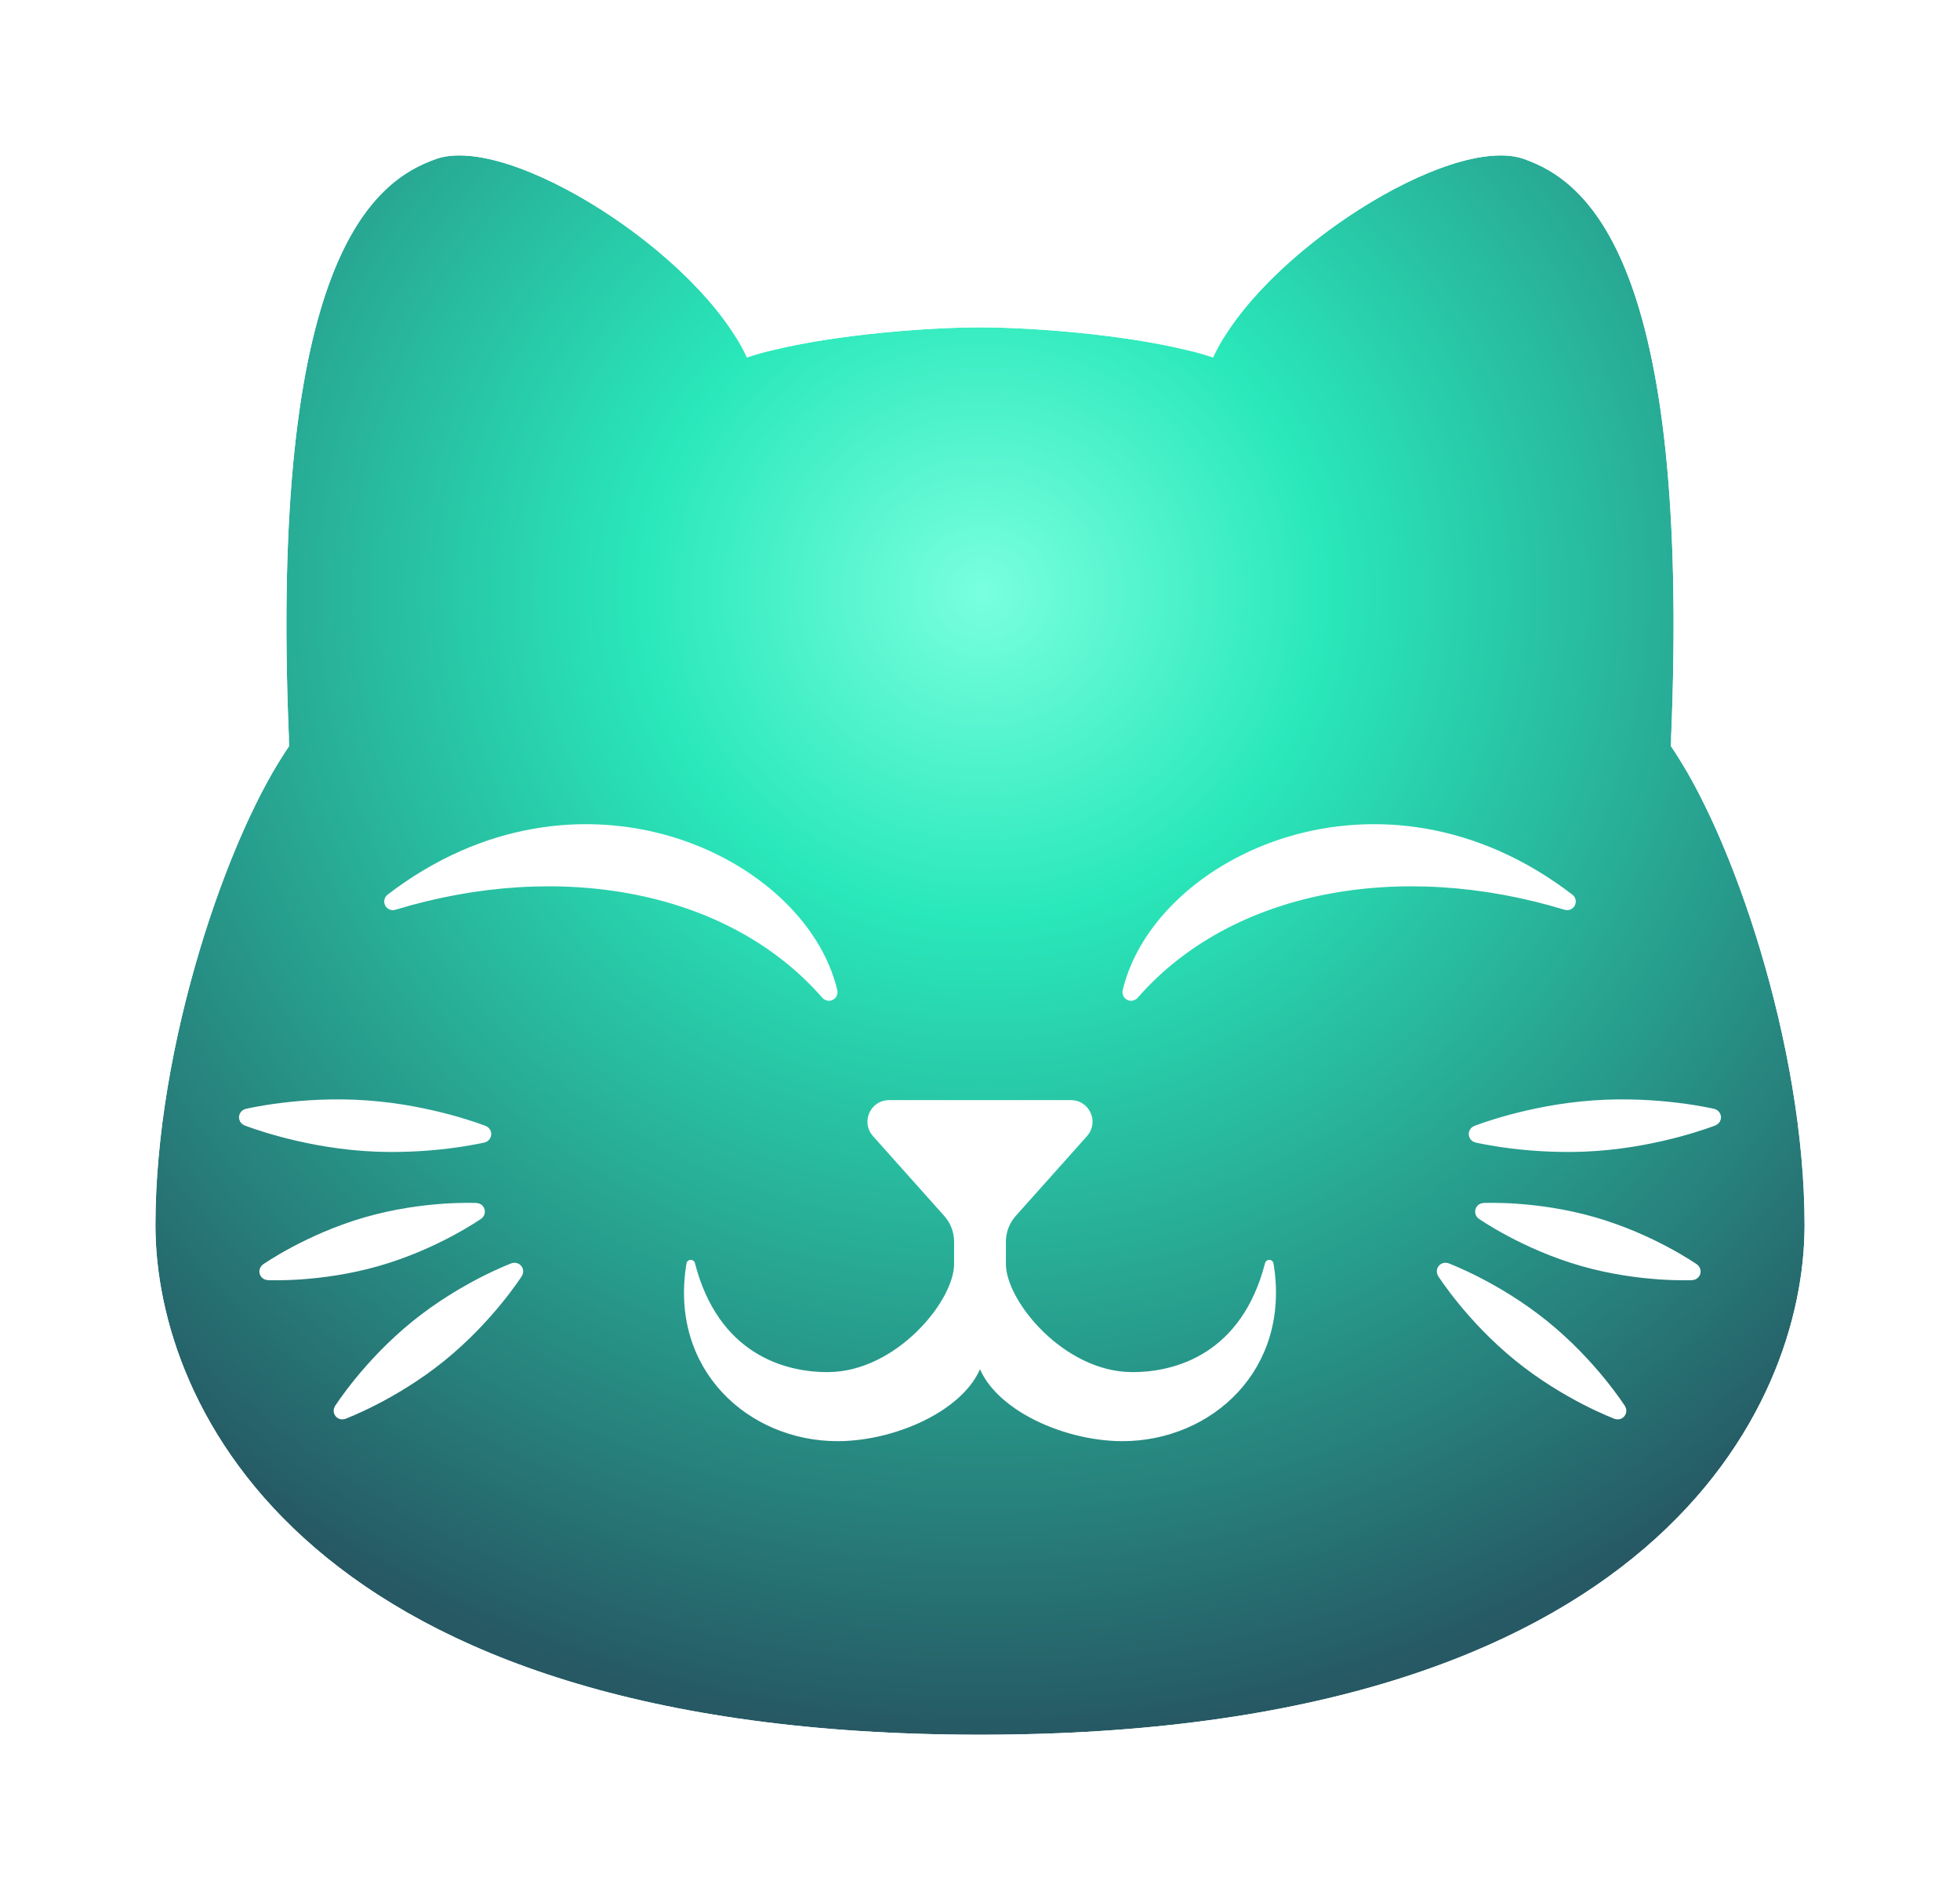 <svg width="227" height="219" viewBox="0 0 227 219" fill="none" xmlns="http://www.w3.org/2000/svg">
<g filter="url(#filter0_d)">
<path d="M18 137.911C18 158.911 35.5 196.911 113.5 196.911C191.5 196.911 209 158.911 209 137.911C209 116.911 200.5 92.41 193.5 82.411C196 25.911 183.681 16.946 176.5 14.411C168 11.411 146 25.411 140.5 37.411C133 34.911 120 33.911 113.5 33.911C107 33.911 94 34.911 86.5 37.411C81 25.411 59 11.411 50.5 14.411C43.319 16.946 31 25.911 33.5 82.411C26.5 92.41 18 116.911 18 137.911Z" fill="url(#paint0_radial)"/>
<path d="M14 137.911C14 149.475 18.809 165.372 33.895 178.321C48.966 191.259 73.883 200.911 113.5 200.911C153.117 200.911 178.034 191.259 193.105 178.321C208.191 165.372 213 149.475 213 137.911C213 126.919 210.784 115.147 207.706 104.886C204.849 95.363 201.154 86.827 197.552 81.269C198.679 53.614 196.261 36.968 192.369 26.75C190.372 21.509 187.951 17.861 185.335 15.301C182.696 12.72 180.033 11.416 177.831 10.639C174.44 9.442 170.419 10.089 166.835 11.245C163.086 12.454 159.056 14.469 155.224 16.914C148.795 21.015 142.294 26.734 138.532 32.691C130.411 30.678 119.308 29.911 113.5 29.911C107.692 29.911 96.59 30.678 88.468 32.691C84.706 26.734 78.205 21.015 71.776 16.914C67.944 14.469 63.914 12.454 60.165 11.245C56.581 10.089 52.56 9.442 49.169 10.639C46.967 11.416 44.304 12.72 41.665 15.301C39.049 17.861 36.628 21.509 34.632 26.75C30.739 36.968 28.321 53.614 29.448 81.269C25.846 86.827 22.151 95.363 19.294 104.886C16.215 115.147 14 126.919 14 137.911Z" stroke="white" stroke-width="8" stroke-linejoin="round"/>
</g>
<path d="M55.9 131.34L56.017 131.827C56.229 131.776 56.384 131.593 56.399 131.376C56.415 131.159 56.287 130.956 56.085 130.876L55.9 131.34ZM55.9 131.34C56.017 131.827 56.017 131.827 56.017 131.827L56.017 131.827L56.015 131.827L56.011 131.828L55.996 131.832L55.94 131.845C55.89 131.856 55.818 131.872 55.723 131.893C55.534 131.933 55.257 131.991 54.902 132.057C54.191 132.191 53.167 132.363 51.906 132.518C49.386 132.828 45.916 133.072 42.116 132.801C38.316 132.531 34.915 131.799 32.465 131.136C31.239 130.804 30.249 130.488 29.564 130.256C29.222 130.139 28.956 130.043 28.774 129.976C28.684 129.943 28.614 129.916 28.567 129.898L28.513 129.877L28.498 129.871L28.494 129.87L28.493 129.87L28.493 129.869C28.493 129.869 28.493 129.869 28.677 129.405M55.9 131.34C56.085 130.876 56.085 130.876 56.085 130.876L56.084 130.875L56.083 130.875L56.079 130.874L56.065 130.868L56.011 130.847C55.964 130.829 55.894 130.802 55.803 130.769C55.622 130.702 55.356 130.606 55.013 130.489C54.329 130.257 53.339 129.941 52.113 129.609C49.663 128.946 46.261 128.214 42.462 127.944C38.662 127.673 35.191 127.917 32.672 128.227C31.411 128.382 30.387 128.554 29.676 128.688C29.32 128.754 29.043 128.812 28.854 128.852C28.76 128.873 28.687 128.889 28.638 128.9L28.581 128.913L28.566 128.917L28.562 128.918L28.561 128.918L28.561 128.918C28.561 128.918 28.56 128.918 28.677 129.405M28.677 129.405L28.56 128.918C28.349 128.969 28.194 129.152 28.178 129.369C28.163 129.586 28.29 129.789 28.493 129.869L28.677 129.405Z" fill="white" stroke="white" stroke-linejoin="round"/>
<path d="M55.161 140.327L55.448 140.736C55.623 140.613 55.7 140.394 55.642 140.188C55.583 139.983 55.4 139.838 55.187 139.827L55.161 140.327ZM55.161 140.327C55.448 140.736 55.448 140.736 55.448 140.736L55.447 140.736L55.447 140.737L55.443 140.739L55.431 140.748L55.387 140.778C55.348 140.805 55.29 140.844 55.215 140.893C55.066 140.993 54.846 141.136 54.561 141.314C53.992 141.669 53.166 142.161 52.13 142.713C50.059 143.817 47.144 145.164 43.77 146.134C40.396 147.103 37.211 147.509 34.87 147.673C33.699 147.756 32.737 147.777 32.067 147.778C31.732 147.779 31.469 147.774 31.289 147.769C31.199 147.767 31.13 147.765 31.083 147.763L31.029 147.76L31.014 147.76L31.01 147.76L31.009 147.76L31.009 147.759C31.009 147.759 31.009 147.759 31.035 147.26M55.161 140.327C55.187 139.827 55.187 139.827 55.187 139.827L55.186 139.827L55.185 139.827L55.181 139.827L55.167 139.826L55.112 139.824C55.065 139.822 54.996 139.82 54.906 139.817C54.727 139.813 54.464 139.808 54.129 139.808C53.458 139.81 52.497 139.831 51.325 139.913C48.985 140.077 45.799 140.483 42.425 141.453C39.051 142.423 36.136 143.77 34.065 144.874C33.029 145.426 32.203 145.918 31.634 146.273C31.35 146.451 31.13 146.594 30.98 146.693C30.905 146.743 30.848 146.782 30.809 146.808L30.764 146.839L30.752 146.847L30.749 146.85L30.748 146.85L30.748 146.851C30.747 146.851 30.747 146.851 31.035 147.26M31.035 147.26L30.747 146.851C30.573 146.973 30.495 147.193 30.554 147.398C30.613 147.603 30.796 147.748 31.009 147.759L31.035 147.26Z" fill="white" stroke="white" stroke-linejoin="round"/>
<path d="M59.597 147.244L60.019 147.512C60.134 147.331 60.121 147.096 59.986 146.93C59.851 146.763 59.624 146.701 59.423 146.775L59.597 147.244ZM59.597 147.244C60.019 147.512 60.019 147.512 60.019 147.512L60.019 147.513L60.018 147.514L60.016 147.517L60.008 147.529L59.978 147.576C59.952 147.616 59.913 147.675 59.862 147.751C59.76 147.903 59.609 148.125 59.411 148.403C59.014 148.961 58.429 149.749 57.67 150.677C56.154 152.533 53.939 154.954 51.149 157.211C48.36 159.468 45.529 161.128 43.398 162.224C42.332 162.772 41.439 163.18 40.811 163.452C40.497 163.587 40.249 163.689 40.079 163.757C39.994 163.791 39.928 163.817 39.883 163.834L39.831 163.854L39.818 163.859L39.814 163.86L39.813 163.861L39.812 163.861C39.812 163.861 39.812 163.861 39.638 163.392M59.597 147.244C59.423 146.775 59.423 146.775 59.423 146.775L59.423 146.776L59.422 146.776L59.418 146.777L59.404 146.783L59.352 146.802C59.307 146.819 59.242 146.845 59.157 146.879C58.986 146.947 58.739 147.049 58.425 147.185C57.797 147.456 56.903 147.864 55.837 148.412C53.706 149.508 50.876 151.168 48.086 153.425C45.297 155.682 43.082 158.103 41.566 159.959C40.807 160.887 40.221 161.675 39.825 162.233C39.627 162.512 39.475 162.733 39.373 162.885C39.322 162.961 39.283 163.02 39.257 163.061L39.227 163.107L39.219 163.119L39.217 163.123L39.217 163.124L39.216 163.124C39.216 163.124 39.216 163.124 39.638 163.392M39.638 163.392L39.216 163.124C39.101 163.305 39.114 163.54 39.249 163.707C39.385 163.874 39.611 163.936 39.812 163.861L39.638 163.392Z" fill="white" stroke="white" stroke-linejoin="round"/>
<path d="M171.1 131.34L170.983 131.827C170.771 131.776 170.616 131.593 170.601 131.376C170.585 131.159 170.713 130.956 170.915 130.876L171.1 131.34ZM171.1 131.34C170.983 131.827 170.983 131.827 170.983 131.827L170.983 131.827L170.985 131.827L170.989 131.828L171.004 131.832L171.06 131.845C171.11 131.856 171.182 131.872 171.277 131.893C171.466 131.933 171.743 131.991 172.098 132.057C172.809 132.191 173.833 132.363 175.094 132.518C177.614 132.828 181.084 133.072 184.884 132.801C188.683 132.531 192.085 131.799 194.535 131.136C195.761 130.804 196.751 130.488 197.436 130.256C197.778 130.139 198.044 130.043 198.226 129.976C198.316 129.943 198.386 129.916 198.433 129.898L198.487 129.877L198.502 129.871L198.505 129.87L198.507 129.87L198.507 129.869C198.507 129.869 198.507 129.869 198.323 129.405M171.1 131.34C170.915 130.876 170.915 130.876 170.915 130.876L170.916 130.875L170.917 130.875L170.921 130.874L170.935 130.868L170.989 130.847C171.037 130.829 171.106 130.802 171.197 130.769C171.378 130.702 171.644 130.606 171.987 130.489C172.671 130.257 173.661 129.941 174.887 129.609C177.337 128.946 180.739 128.214 184.538 127.944C188.338 127.673 191.809 127.917 194.329 128.227C195.589 128.382 196.613 128.554 197.324 128.688C197.68 128.754 197.957 128.812 198.146 128.852C198.24 128.873 198.313 128.889 198.362 128.9L198.419 128.913L198.434 128.917L198.438 128.918L198.439 128.918L198.439 128.918C198.439 128.918 198.44 128.918 198.323 129.405M198.323 129.405L198.44 128.918C198.652 128.969 198.806 129.152 198.822 129.369C198.837 129.586 198.71 129.789 198.507 129.869L198.323 129.405Z" fill="white" stroke="white" stroke-linejoin="round"/>
<path d="M171.839 140.327L171.552 140.736C171.377 140.613 171.3 140.394 171.359 140.188C171.417 139.983 171.6 139.838 171.813 139.827L171.839 140.327ZM171.839 140.327C171.552 140.736 171.552 140.736 171.552 140.736L171.553 140.736L171.554 140.737L171.557 140.739L171.569 140.748L171.613 140.778C171.652 140.805 171.71 140.844 171.785 140.893C171.934 140.993 172.154 141.136 172.439 141.314C173.007 141.669 173.834 142.161 174.87 142.713C176.94 143.817 179.856 145.164 183.23 146.134C186.604 147.103 189.79 147.509 192.13 147.673C193.301 147.756 194.263 147.777 194.933 147.778C195.268 147.779 195.531 147.774 195.711 147.769C195.801 147.767 195.87 147.765 195.917 147.763L195.971 147.76L195.986 147.76L195.99 147.76L195.991 147.76L195.991 147.759C195.991 147.759 195.991 147.759 195.966 147.26M171.839 140.327C171.813 139.827 171.813 139.827 171.813 139.827L171.814 139.827L171.815 139.827L171.819 139.827L171.833 139.826L171.888 139.824C171.935 139.822 172.004 139.82 172.094 139.817C172.274 139.813 172.536 139.808 172.871 139.808C173.542 139.81 174.503 139.831 175.674 139.913C178.015 140.077 181.201 140.483 184.575 141.453C187.949 142.423 190.864 143.77 192.935 144.874C193.971 145.426 194.797 145.918 195.366 146.273C195.65 146.451 195.87 146.594 196.02 146.693C196.095 146.743 196.152 146.782 196.191 146.808L196.236 146.839L196.248 146.847L196.251 146.85L196.252 146.85L196.252 146.851C196.252 146.851 196.253 146.851 195.966 147.26M195.966 147.26L196.253 146.851C196.427 146.973 196.505 147.193 196.446 147.398C196.387 147.603 196.205 147.748 195.991 147.759L195.966 147.26Z" fill="white" stroke="white" stroke-linejoin="round"/>
<path d="M167.401 147.244L166.979 147.512C166.864 147.331 166.878 147.096 167.013 146.93C167.148 146.763 167.374 146.701 167.575 146.775L167.401 147.244ZM167.401 147.244C166.979 147.512 166.979 147.512 166.979 147.512L166.98 147.513L166.98 147.514L166.982 147.517L166.99 147.529L167.02 147.576C167.047 147.616 167.085 147.675 167.136 147.751C167.238 147.903 167.39 148.125 167.588 148.403C167.984 148.961 168.57 149.749 169.329 150.677C170.845 152.533 173.06 154.954 175.849 157.211C178.639 159.468 181.469 161.128 183.6 162.224C184.666 162.772 185.56 163.18 186.188 163.452C186.502 163.587 186.749 163.689 186.92 163.757C187.005 163.791 187.071 163.817 187.115 163.834L187.167 163.854L187.181 163.859L187.185 163.86L187.186 163.861L187.186 163.861C187.186 163.861 187.186 163.861 187.36 163.392M167.401 147.244C167.575 146.775 167.575 146.775 167.576 146.775L167.576 146.776L167.577 146.776L167.581 146.777L167.595 146.783L167.646 146.802C167.691 146.819 167.757 146.845 167.842 146.879C168.012 146.947 168.26 147.049 168.574 147.185C169.202 147.456 170.095 147.864 171.161 148.412C173.293 149.508 176.123 151.168 178.912 153.425C181.702 155.682 183.917 158.103 185.433 159.959C186.192 160.887 186.777 161.675 187.174 162.233C187.372 162.512 187.523 162.733 187.625 162.885C187.676 162.961 187.715 163.02 187.741 163.061L187.771 163.107L187.779 163.119L187.781 163.123L187.782 163.124L187.782 163.124C187.782 163.124 187.782 163.124 187.36 163.392M187.36 163.392L187.782 163.124C187.897 163.305 187.884 163.54 187.749 163.707C187.614 163.874 187.388 163.936 187.186 163.861L187.36 163.392Z" fill="white" stroke="white" stroke-linejoin="round"/>
<path d="M45.195 104.014C45.004 104.162 44.945 104.425 45.055 104.64C45.166 104.855 45.414 104.96 45.646 104.889C64.806 99.053 84.573 102.568 95.623 115.239C95.774 115.413 96.024 115.461 96.229 115.355C96.433 115.25 96.54 115.019 96.487 114.796C94.673 107.141 87.273 100.262 77.668 97.386C68.035 94.502 56.123 95.618 45.195 104.014ZM181.354 104.889C181.585 104.96 181.834 104.855 181.945 104.64C182.055 104.425 181.996 104.162 181.805 104.014C170.877 95.618 158.965 94.502 149.332 97.386C139.727 100.262 132.327 107.141 130.513 114.796C130.46 115.019 130.567 115.25 130.771 115.355C130.976 115.461 131.226 115.413 131.377 115.239C142.427 102.568 162.193 99.053 181.354 104.889Z" fill="white" stroke="white" stroke-linejoin="round"/>
<path d="M109.728 140.488L101.474 131.243C100.323 129.954 101.238 127.911 102.966 127.911H113.499H124.032C125.76 127.911 126.674 129.954 125.524 131.243L117.269 140.488C116.451 141.404 115.999 142.59 115.999 143.818V146.411C115.999 150.929 122.893 159.321 130.999 159.411C136.349 159.47 144.227 157.159 146.999 146.411C148.999 158.411 139.999 166.411 129.999 166.411C122.999 166.411 114.499 162.411 113.499 156.911C112.499 162.411 103.999 166.411 96.999 166.411C86.999 166.411 77.999 158.411 79.999 146.411C82.77 157.159 90.648 159.47 95.999 159.411C104.104 159.321 110.999 150.929 110.999 146.411V143.818C110.999 142.59 110.547 141.404 109.728 140.488Z" fill="white" stroke="white" stroke-linejoin="round"/>
<defs>
<filter id="filter0_d" x="0" y="0" width="227" height="218.911" filterUnits="userSpaceOnUse" color-interpolation-filters="sRGB">
<feFlood flood-opacity="0" result="BackgroundImageFix"/>
<feColorMatrix in="SourceAlpha" type="matrix" values="0 0 0 0 0 0 0 0 0 0 0 0 0 0 0 0 0 0 127 0" result="hardAlpha"/>
<feOffset dy="4"/>
<feGaussianBlur stdDeviation="5"/>
<feComposite in2="hardAlpha" operator="out"/>
<feColorMatrix type="matrix" values="0 0 0 0 0 0 0 0 0 0 0 0 0 0 0 0 0 0 0.25 0"/>
<feBlend mode="normal" in2="BackgroundImageFix" result="effect1_dropShadow"/>
<feBlend mode="normal" in="SourceGraphic" in2="effect1_dropShadow" result="shape"/>
</filter>
<radialGradient id="paint0_radial" cx="0" cy="0" r="1" gradientUnits="userSpaceOnUse" gradientTransform="translate(114 64.5) rotate(90.216) scale(132.412 138.268)">
<stop stop-color="#79FFDF"/>
<stop offset="0.286" stop-color="#29E8BA"/>
<stop offset="1" stop-color="#265964"/>
</radialGradient>
</defs>
</svg>
